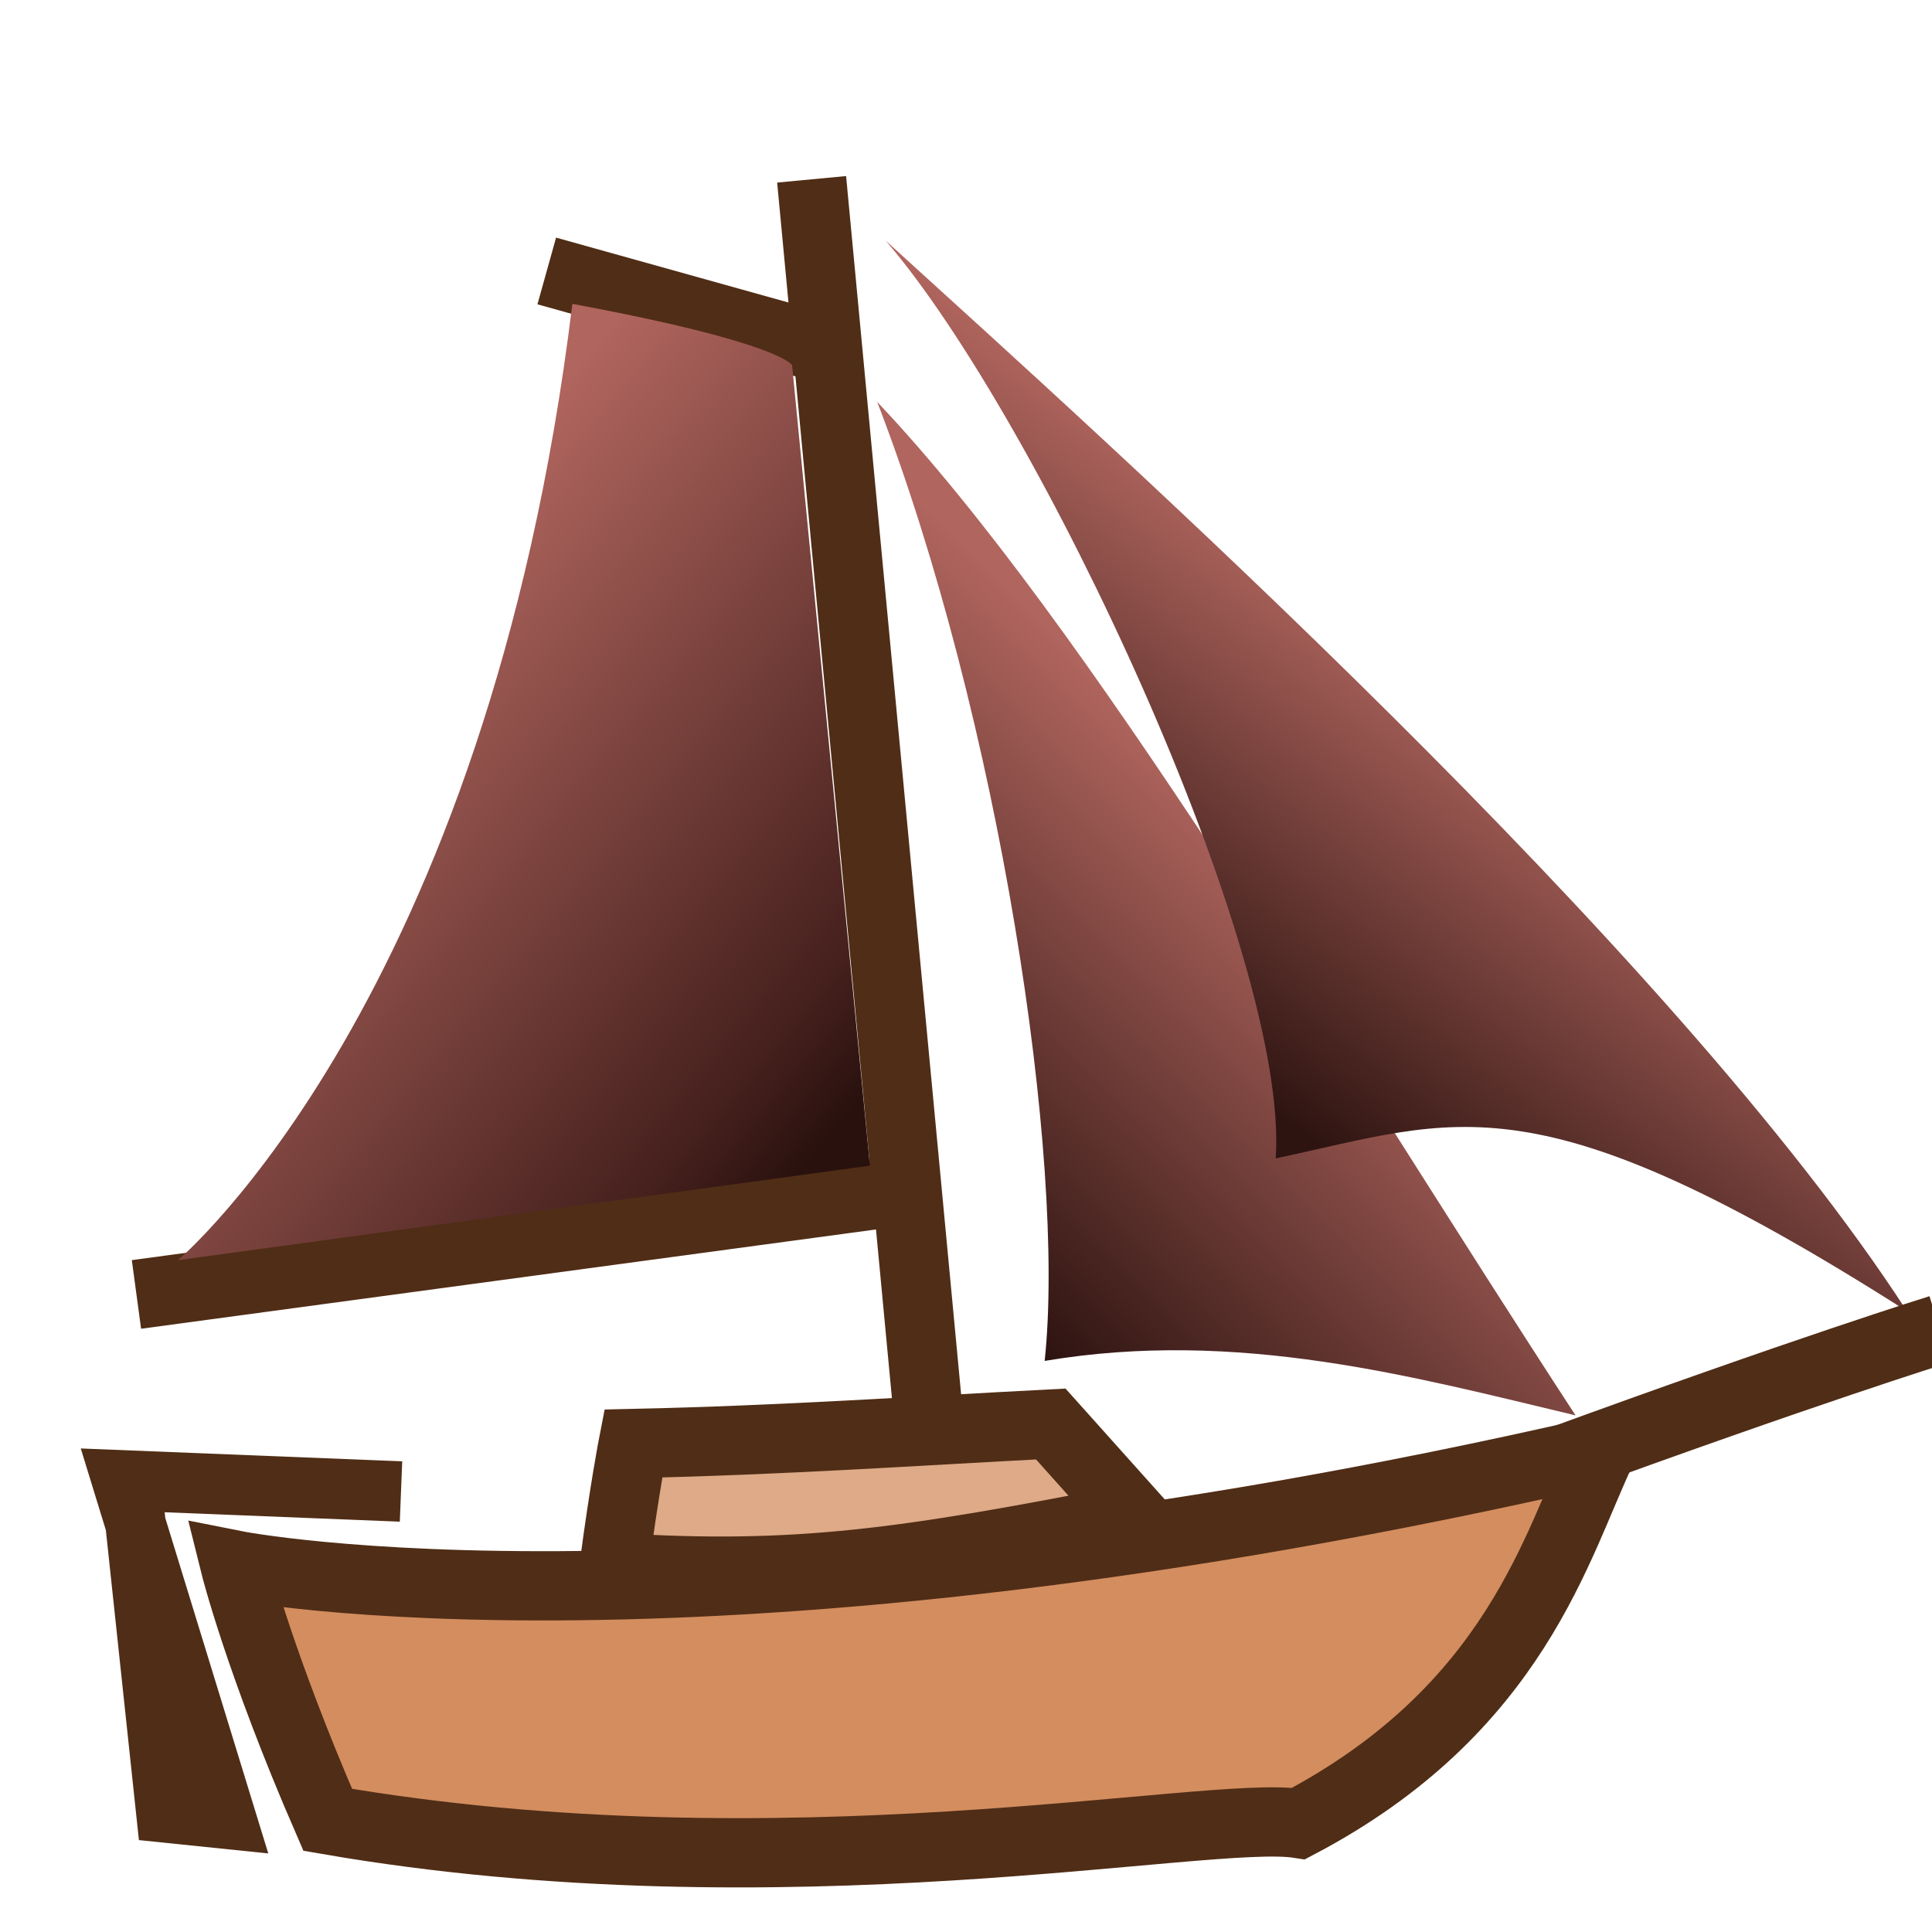 <?xml version="1.0" encoding="UTF-8" standalone="no"?>
<!-- Created with Inkscape (http://www.inkscape.org/) -->

<svg
   width="32"
   height="32"
   viewBox="0 0 32 32"
   version="1.1"
   id="svg5"
   inkscape:version="1.2.1 (9c6d41e410, 2022-07-14)"
   sodipodi:docname="sailorcode-logo.svg"
   inkscape:export-filename="favicon.png"
   inkscape:export-xdpi="96"
   inkscape:export-ydpi="96"
   xmlns:inkscape="http://www.inkscape.org/namespaces/inkscape"
   xmlns:sodipodi="http://sodipodi.sourceforge.net/DTD/sodipodi-0.dtd"
   xmlns:xlink="http://www.w3.org/1999/xlink"
   xmlns="http://www.w3.org/2000/svg"
   xmlns:svg="http://www.w3.org/2000/svg">
  <sodipodi:namedview
     id="namedview7"
     pagecolor="#505050"
     bordercolor="#eeeeee"
     borderopacity="1"
     inkscape:showpageshadow="0"
     inkscape:pageopacity="0"
     inkscape:pagecheckerboard="0"
     inkscape:deskcolor="#505050"
     inkscape:document-units="px"
     showgrid="false"
     inkscape:zoom="18.672038"
     inkscape:cx="6.533834"
     inkscape:cy="16.548809"
     inkscape:window-width="1920"
     inkscape:window-height="1011"
     inkscape:window-x="0"
     inkscape:window-y="32"
     inkscape:window-maximized="1"
     inkscape:current-layer="layer1" />
  <defs
     id="defs2">
    <linearGradient
       inkscape:collect="always"
       id="linearGradient13110">
      <stop
         style="stop-color:#b0655e;stop-opacity:1;"
         offset="0"
         id="stop13106" />
      <stop
         style="stop-color:#2e1411;stop-opacity:1;"
         offset="1"
         id="stop13108" />
    </linearGradient>
    <linearGradient
       inkscape:collect="always"
       id="linearGradient3688">
      <stop
         style="stop-color:#b0655e;stop-opacity:1;"
         offset="0"
         id="stop3684" />
      <stop
         style="stop-color:#2e1411;stop-opacity:1;"
         offset="1"
         id="stop3686" />
    </linearGradient>
    <linearGradient
       inkscape:collect="always"
       id="linearGradient1397">
      <stop
         style="stop-color:#b0655e;stop-opacity:1;"
         offset="0"
         id="stop1393" />
      <stop
         style="stop-color:#45201d;stop-opacity:1;"
         offset="0.851"
         id="stop7032" />
      <stop
         style="stop-color:#29110e;stop-opacity:1;"
         offset="1"
         id="stop1395" />
    </linearGradient>
    <linearGradient
       inkscape:collect="always"
       xlink:href="#linearGradient3688"
       id="linearGradient3690"
       x1="22.214"
       y1="13.327"
       x2="16.811"
       y2="18.513"
       gradientUnits="userSpaceOnUse"
       gradientTransform="matrix(1.18,0,0,1.114,-2.623,1.663)" />
    <linearGradient
       inkscape:collect="always"
       xlink:href="#linearGradient1397"
       id="linearGradient5857"
       gradientUnits="userSpaceOnUse"
       gradientTransform="matrix(1.18,0,0,1.114,-2.623,1.663)"
       x1="7.062"
       y1="8.113"
       x2="14.83"
       y2="14.189" />
    <linearGradient
       inkscape:collect="always"
       xlink:href="#linearGradient13110"
       id="linearGradient13112"
       x1="25.259"
       y1="12.009"
       x2="20.691"
       y2="18.103"
       gradientUnits="userSpaceOnUse" />
  </defs>
  <g
     inkscape:label="Layer 1"
     inkscape:groupmode="layer"
     id="layer1">
    <path
       style="fill:url(#linearGradient3690);fill-opacity:1;stroke:none;stroke-width:1.147;stroke-dasharray:none;stroke-opacity:1"
       d="m 14.529,6.657 c 3.481,3.673 7.685,10.839 11.567,16.786 -2.679,-0.638 -5.599,-1.44 -8.793,-0.902 0.354,-3.321 -0.751,-10.64 -2.774,-15.884 z"
       id="path3647"
       sodipodi:nodetypes="cccc" />
    <path
       style="fill:#d38d5f;fill-opacity:1;stroke:#502d16;stroke-width:1.147;stroke-dasharray:none;stroke-opacity:1"
       d="m 3.893,25.924 c 0,0 0.399,1.604 1.535,4.218 7.572,1.307 14.559,-0.174 16.081,0.061 3.606,-1.9 4.277,-4.631 5.016,-6.18 C 11.607,27.46 3.893,25.924 3.893,25.924 Z"
       id="path1054"
       sodipodi:nodetypes="ccccc" />
    <path
       style="fill:#deaa87;fill-opacity:1;stroke:#502d16;stroke-width:1.147;stroke-dasharray:none;stroke-opacity:1"
       d="m 10.169,25.962 c 0.175,-1.312 0.32,-2.053 0.32,-2.053 2.501,-0.055 4.648,-0.206 6.915,-0.323 l 1.396,1.559 c -3.798,0.744 -5.602,1.011 -8.631,0.817 z"
       id="path1105"
       sodipodi:nodetypes="ccccc" />
    <path
       style="fill:#6c5d53;fill-opacity:1;stroke:#502d16;stroke-width:1.147;stroke-dasharray:none;stroke-opacity:1"
       d="M 15.389,23.58 13.443,2.97"
       id="path1107" />
    <path
       style="fill:#6c5d53;fill-opacity:1;stroke:#502d16;stroke-width:1.147;stroke-dasharray:none;stroke-opacity:1"
       d="M 15.057,19.711 2.26,21.44"
       id="path1109" />
    <path
       style="fill:#6c5d53;fill-opacity:1;stroke:#502d16;stroke-width:1.147;stroke-dasharray:none;stroke-opacity:1"
       d="M 13.493,5.727 9.056,4.488"
       id="path1111"
       sodipodi:nodetypes="cc" />
    <path
       style="fill:url(#linearGradient5857);fill-opacity:1;stroke:none;stroke-width:1.147;stroke-dasharray:none;stroke-opacity:1"
       d="M 9.481,5.033 C 12.976,5.683 13.12,6.052 13.12,6.052 L 14.409,19.307 2.946,20.873 c 0,0 5.126,-4.298 6.534,-15.84 z"
       id="path1167"
       inkscape:transform-center-x="3.20762"
       inkscape:transform-center-y="-2.4306993"
       sodipodi:nodetypes="ccccc" />
    <path
       style="fill:url(#linearGradient13112);fill-opacity:1;stroke:none;stroke-width:1.13;stroke-dasharray:none;stroke-opacity:1"
       d="M 14.669,3.985 C 18.379,7.361 27.677,15.689 31.584,21.717 25.409,17.785 24.158,18.542 21.13,19.187 21.361,15.796 17.198,6.919 14.669,3.985 Z"
       id="path3647-3"
       sodipodi:nodetypes="cccc" />
    <path
       style="fill:#6c5d53;fill-opacity:1;stroke:#502d16;stroke-width:1.147;stroke-dasharray:none;stroke-opacity:1"
       d="m 25.658,24.261 c 4.253,-1.557 6.47,-2.244 6.47,-2.244"
       id="path3692" />
    <path
       style="fill:#6c5d53;fill-opacity:1;stroke:#502d16;stroke-width:1;stroke-dasharray:none;stroke-opacity:1"
       d="M 6.642,24.704 2.023,24.519 3.744,30.124 2.755,30.022 2.157,24.413"
       id="path3827"
       sodipodi:nodetypes="ccccc" />
  </g>
</svg>
